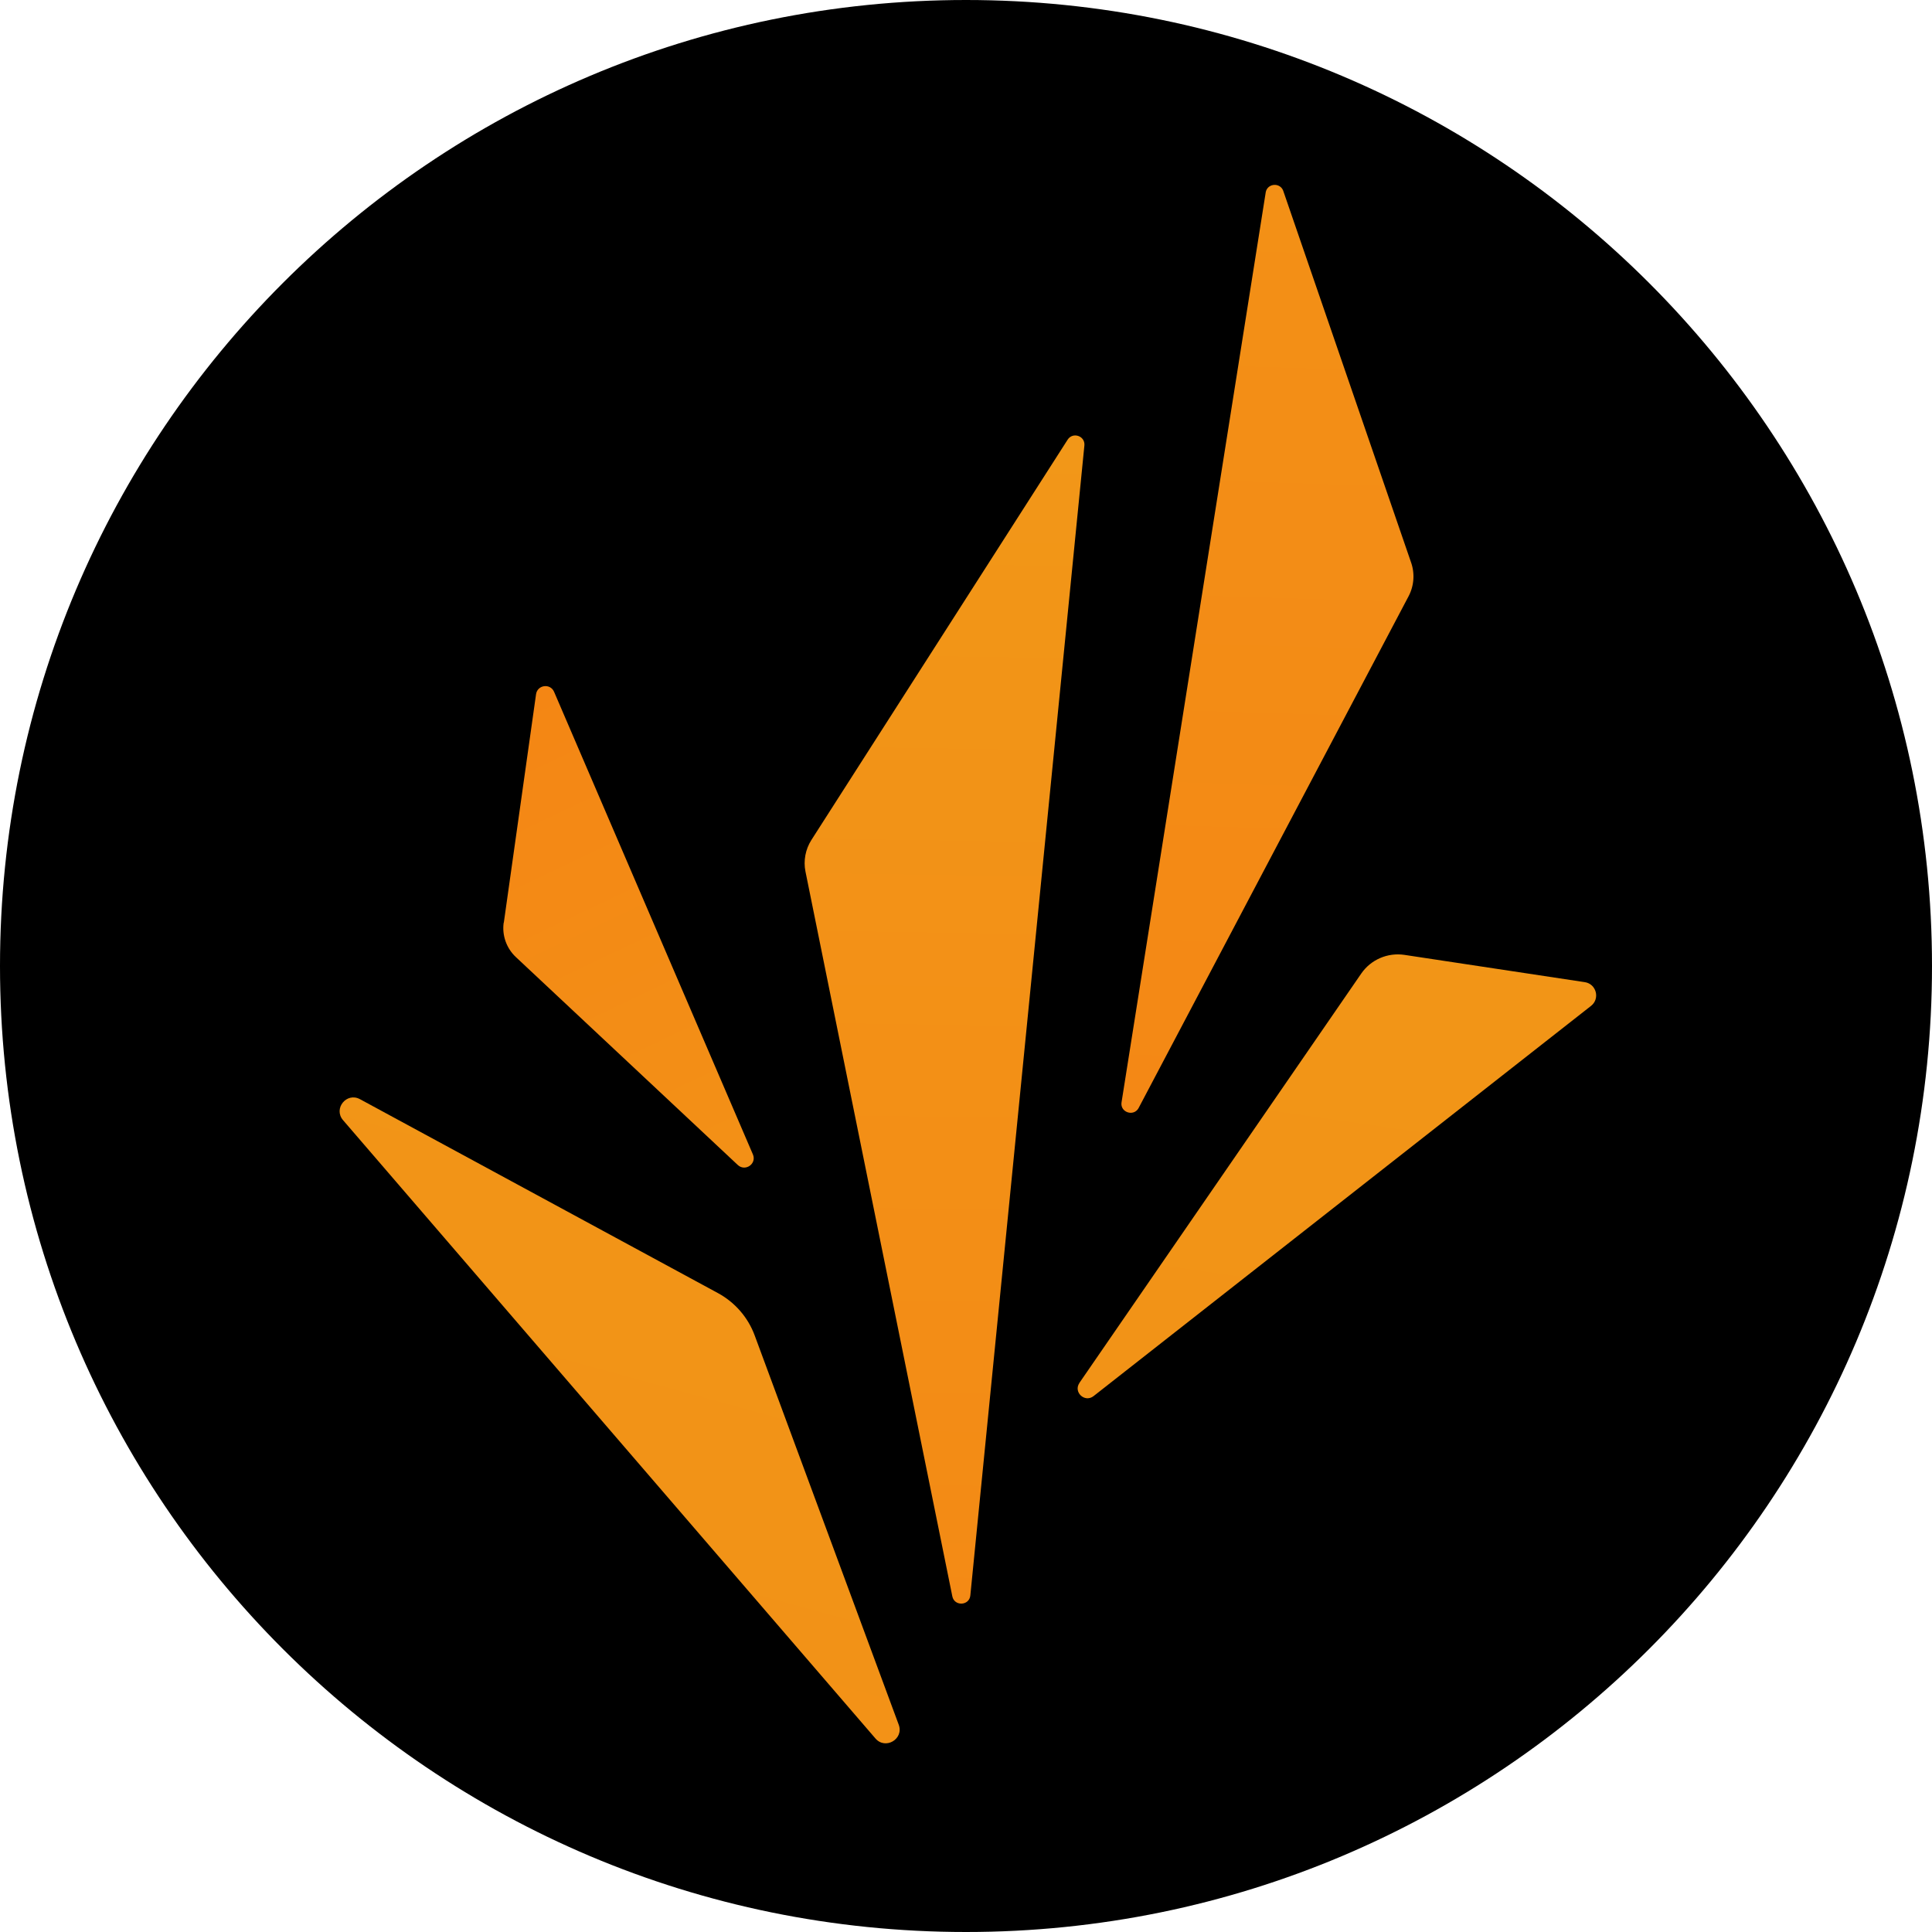<svg xmlns="http://www.w3.org/2000/svg" fill="none" viewBox="0 0 512 512"><path fill="#000" fill-rule="evenodd" d="M512 256c0 141.385-114.615 256-256 256S0 397.385 0 256 114.615 0 256 0s256 114.615 256 256" clip-rule="evenodd"/><path fill="url(#paint0_linear_5773_849)" d="M232.003 460.717 90.914 296.859c-2.645-3.067.943-7.499 4.5-5.556l94.87 51.392c4.469 2.429 7.936 6.405 9.7 11.17l38.191 103.209c1.399 3.795-3.528 6.709-6.172 3.643"/><path fill="url(#paint1_linear_5773_849)" d="m252.376 423.045-38.921-192.089c-.578-2.854 0-5.86 1.552-8.318l67.929-106.122c1.367-2.126 4.682-1.002 4.438 1.548L257.15 422.802c-.273 2.762-4.227 2.944-4.774.243"/><path fill="url(#paint2_linear_5773_849)" d="m286.065 366.462 74.68-108.46c2.555-3.704 6.995-5.615 11.464-4.948l47.768 7.225c3.072.456 4.106 4.371 1.673 6.284L289.805 369.984c-2.34 1.82-5.411-1.062-3.74-3.491z"/><path fill="url(#paint3_linear_5773_849)" d="m297.226 292.091 38.191-241.052c.395-2.489 3.861-2.793 4.681-.394l33.874 98.473a11.28 11.28 0 0 1-.699 8.925l-71.516 135.566c-1.278 2.399-4.957 1.185-4.531-1.487z"/><path fill="url(#paint4_linear_5773_849)" d="m133.515 244.526 8.544-60.559c.365-2.49 3.771-2.944 4.774-.638l52.696 122.606c1.064 2.488-2.039 4.644-4.015 2.792l-58.807-55.095c-2.493-2.337-3.709-5.767-3.223-9.137z"/><defs><linearGradient id="paint0_linear_5773_849" x1="-102.782" x2="255.105" y1="1233.97" y2="-70.188" gradientUnits="userSpaceOnUse"><stop stop-color="#F58013"/><stop offset="1" stop-color="#F19D19"/></linearGradient><linearGradient id="paint1_linear_5773_849" x1="187.227" x2="197.904" y1="673.377" y2="-34.329" gradientUnits="userSpaceOnUse"><stop stop-color="#F58013"/><stop offset="1" stop-color="#F19D19"/></linearGradient><linearGradient id="paint2_linear_5773_849" x1="154.988" x2="339.727" y1="1193.76" y2="-89.045" gradientUnits="userSpaceOnUse"><stop stop-color="#F58013"/><stop offset="1" stop-color="#F19D19"/></linearGradient><linearGradient id="paint3_linear_5773_849" x1="137.217" x2="164.292" y1="534.235" y2="-351.003" gradientUnits="userSpaceOnUse"><stop stop-color="#F58013"/><stop offset="1" stop-color="#F19D19"/></linearGradient><linearGradient id="paint4_linear_5773_849" x1="93.249" x2="257.922" y1="117.169" y2="463.154" gradientUnits="userSpaceOnUse"><stop stop-color="#F58013"/><stop offset="1" stop-color="#F19D19"/></linearGradient></defs></svg>